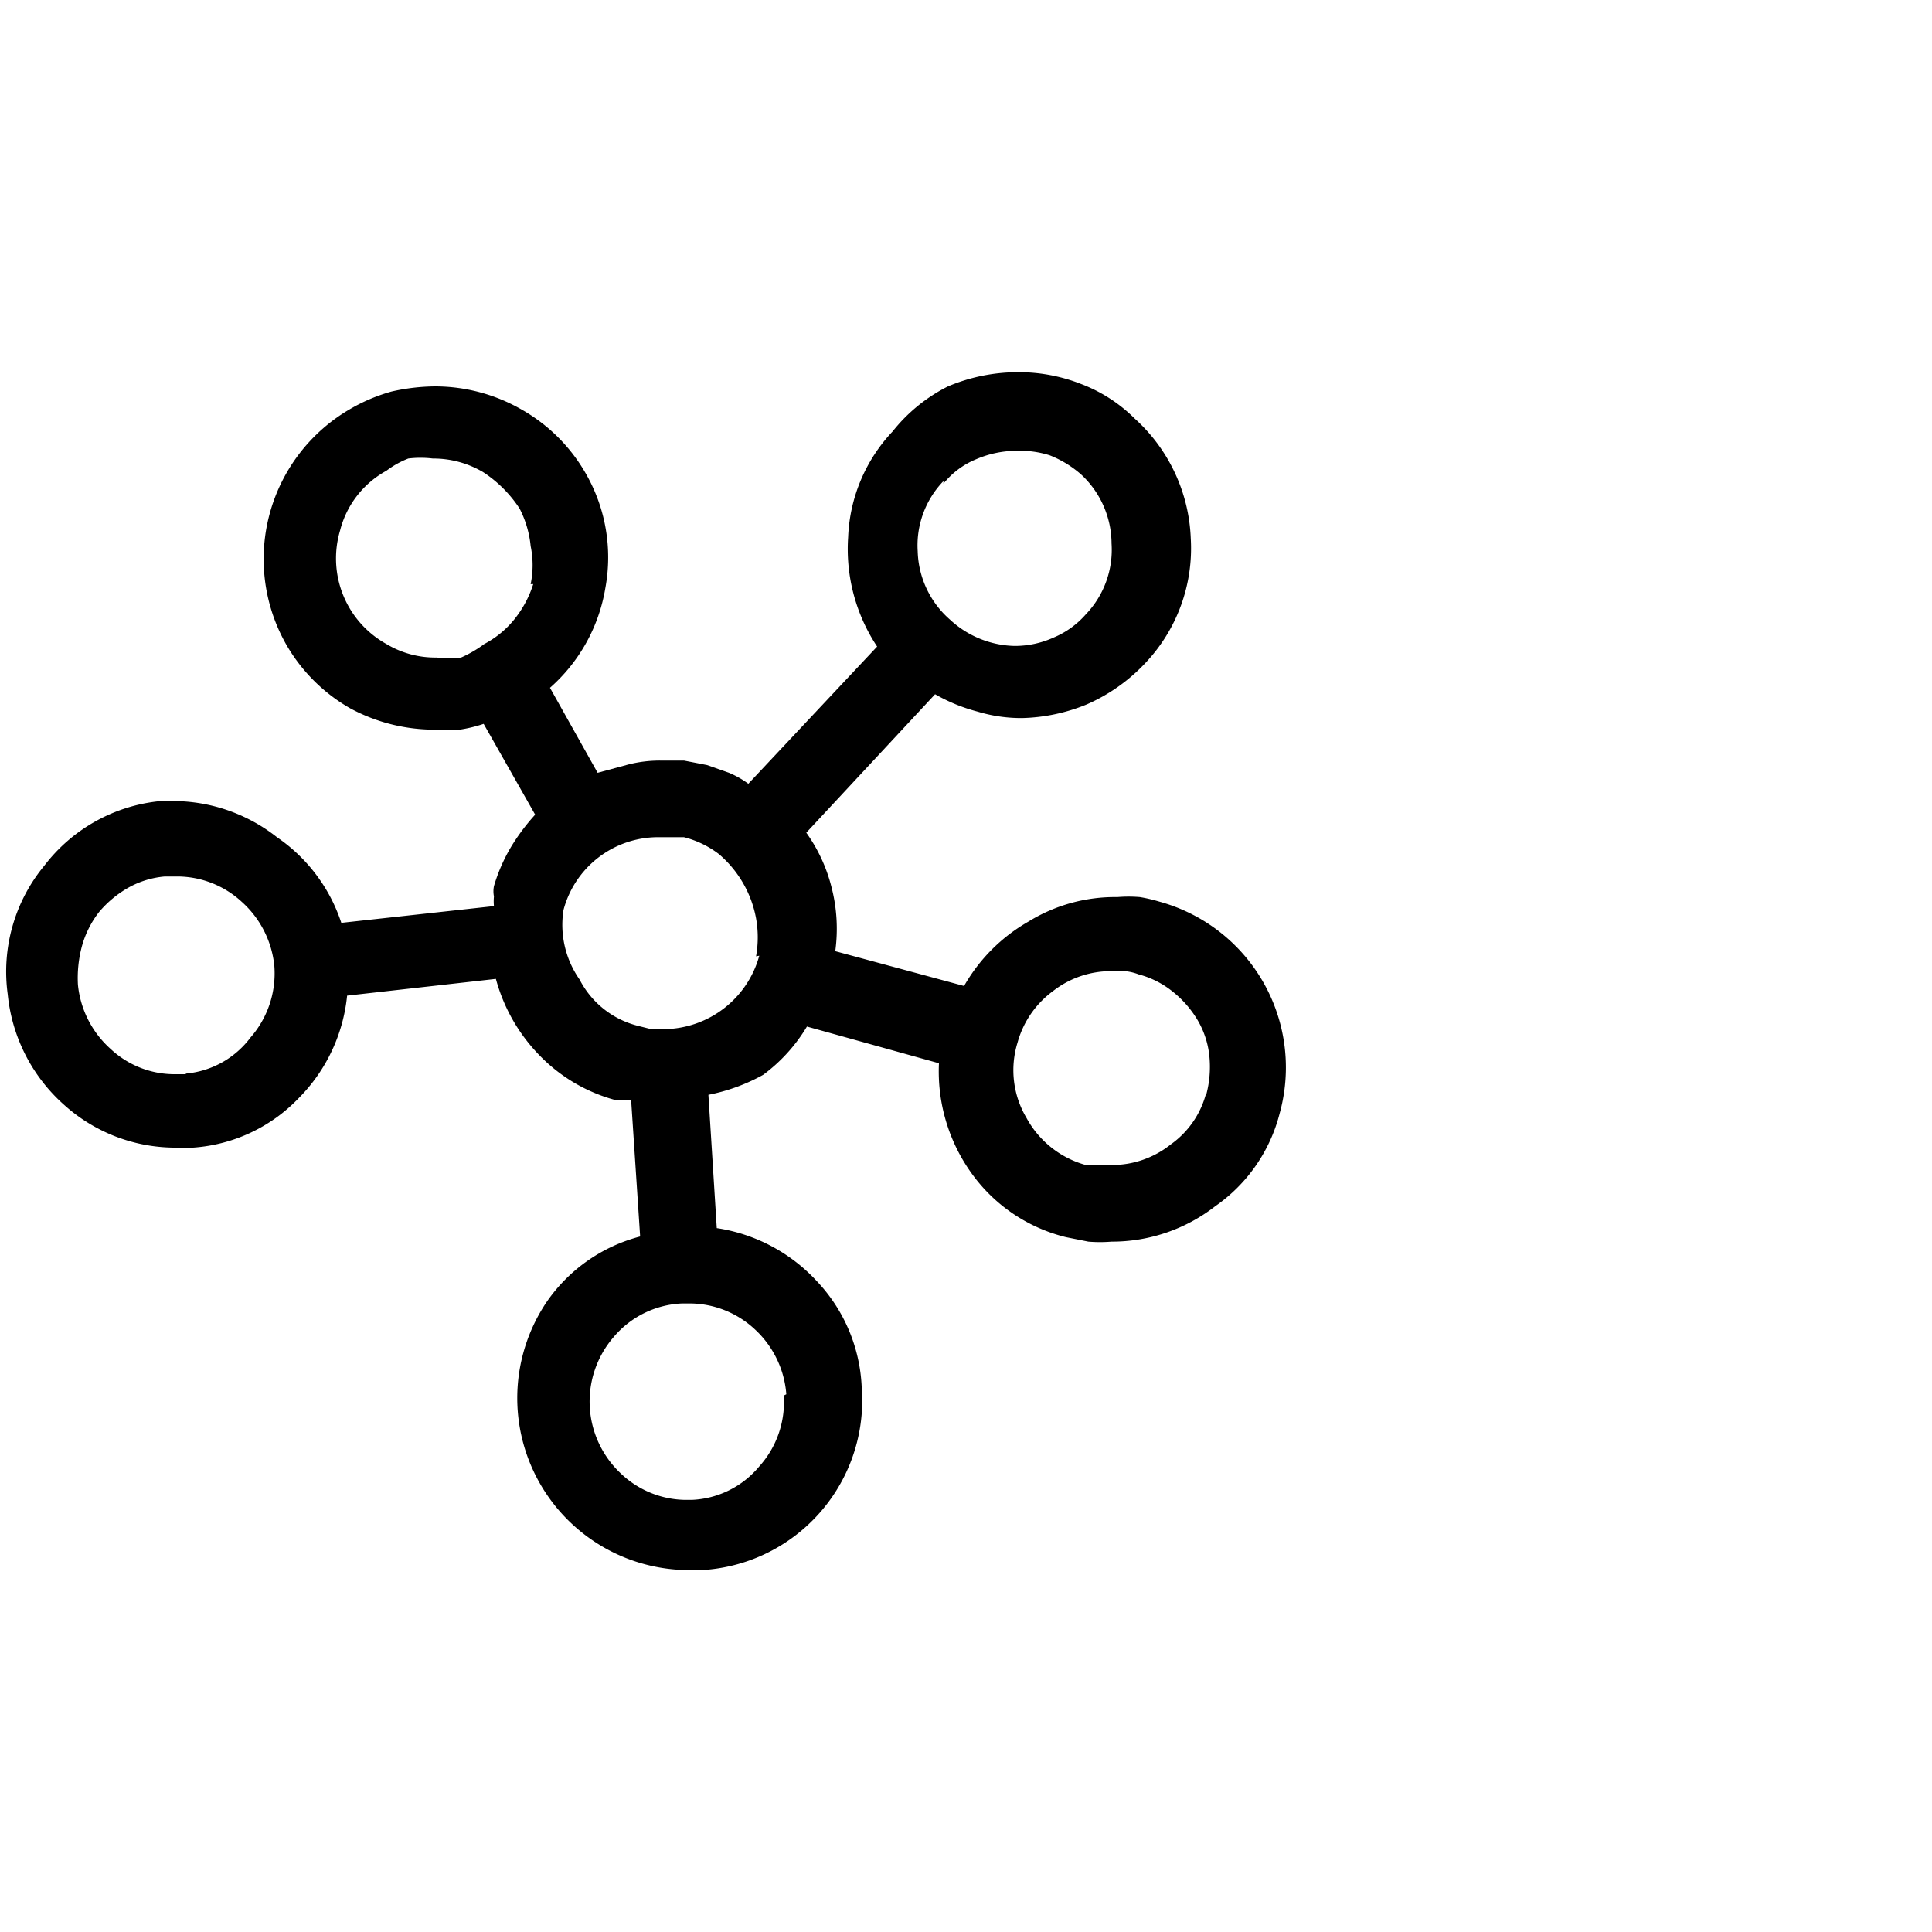 <svg xmlns="http://www.w3.org/2000/svg" viewBox="0 0 30 30"><defs><style>.cls-1{opacity:0.09;}.cls-2{fill:none;}</style></defs><title>Hub</title><g id="Layer_2" data-name="Layer 2"><g id="Layer_10" data-name="Layer 10"><path d="M18,14a2.67,2.67,0,0,1,1.87,3.29,2.51,2.51,0,0,1-1,1.44,2.61,2.61,0,0,1-1.61.55,2.19,2.19,0,0,1-.36,0l-.35-.07a2.55,2.55,0,0,1-1.47-1,2.71,2.71,0,0,1-.5-1.7l-2.05-.57a2.58,2.58,0,0,1-.68.75A2.9,2.9,0,0,1,11,17l.13,2.07a2.65,2.65,0,0,1,1.55.82,2.55,2.55,0,0,1,.7,1.64,2.64,2.64,0,0,1-2.48,2.85h-.18A2.67,2.67,0,0,1,8.5,20.2a2.54,2.54,0,0,1,1.44-1L9.8,17.08l-.12,0-.13,0a2.57,2.57,0,0,1-1.17-.69A2.71,2.71,0,0,1,7.7,15.2l-2.31.26a2.63,2.63,0,0,1-.75,1.59A2.51,2.51,0,0,1,3,17.82h-.3A2.58,2.58,0,0,1,1,17.16a2.64,2.64,0,0,1-.88-1.72,2.58,2.58,0,0,1,.57-2,2.58,2.58,0,0,1,1.79-1l.15,0h.14A2.61,2.61,0,0,1,4.3,13a2.59,2.59,0,0,1,1,1.33l2.37-.26a.76.76,0,0,1,0-.15.41.41,0,0,1,0-.16,2.66,2.66,0,0,1,.26-.6,3.22,3.22,0,0,1,.38-.51l-.8-1.41a2.22,2.22,0,0,1-.37.09l-.37,0A2.76,2.76,0,0,1,5.44,11a2.67,2.67,0,0,1-1-1,2.69,2.69,0,0,1,1-3.65,2.73,2.73,0,0,1,.64-.27A3.14,3.14,0,0,1,6.76,6a2.7,2.7,0,0,1,1.34.36,2.65,2.65,0,0,1,1,1,2.61,2.61,0,0,1,.3,1.77,2.64,2.64,0,0,1-.86,1.55L9.28,12l.48-.13a2,2,0,0,1,.49-.06l.37,0,.36.07.34.12a1.46,1.46,0,0,1,.3.17l2-2.13a2.74,2.74,0,0,1-.45-1.7,2.53,2.53,0,0,1,.69-1.64A2.57,2.57,0,0,1,14.72,6a2.79,2.79,0,0,1,1.06-.22,2.64,2.64,0,0,1,1,.18,2.37,2.37,0,0,1,.84.54,2.64,2.64,0,0,1,.87,1.86,2.59,2.59,0,0,1-.7,1.93,2.76,2.76,0,0,1-.92.65,2.81,2.81,0,0,1-1,.21,2.35,2.35,0,0,1-.69-.1,2.7,2.7,0,0,1-.66-.27l-2,2.15a2.49,2.49,0,0,1,.39.84,2.57,2.57,0,0,1,.06,1l2,.54a2.68,2.68,0,0,1,1-1,2.56,2.56,0,0,1,1.38-.38,2.11,2.11,0,0,1,.35,0A2.41,2.41,0,0,1,18,14ZM2.89,16.67a1.41,1.41,0,0,0,1-.56A1.51,1.51,0,0,0,4.26,15a1.54,1.54,0,0,0-.51-1,1.48,1.48,0,0,0-1-.39H2.66l-.1,0a1.4,1.4,0,0,0-.56.17,1.67,1.67,0,0,0-.46.38,1.52,1.52,0,0,0-.27.54,1.91,1.91,0,0,0-.06.59,1.54,1.54,0,0,0,.51,1,1.45,1.45,0,0,0,1,.39h.16Zm5.35-7.6a1.46,1.46,0,0,0,0-.59,1.62,1.62,0,0,0-.17-.58,1.94,1.94,0,0,0-.57-.57,1.52,1.52,0,0,0-.78-.21,1.58,1.58,0,0,0-.38,0A1.42,1.42,0,0,0,6,7.31a1.47,1.47,0,0,0-.72.93A1.52,1.52,0,0,0,6,10a1.47,1.47,0,0,0,.78.21,1.65,1.65,0,0,0,.38,0A1.84,1.84,0,0,0,7.52,10,1.49,1.49,0,0,0,8,9.6a1.68,1.68,0,0,0,.28-.53Zm3.5,5.78a1.67,1.67,0,0,0,0-.59,1.72,1.72,0,0,0-.58-1,1.5,1.5,0,0,0-.54-.26l-.19,0-.22,0a1.52,1.52,0,0,0-1.46,1.13A1.48,1.48,0,0,0,9,15.21a1.4,1.4,0,0,0,.91.72l.2.05h.21a1.55,1.55,0,0,0,1.47-1.14Zm.47,6.8a1.53,1.53,0,0,0-.48-1,1.49,1.49,0,0,0-1.05-.41h-.09a1.47,1.47,0,0,0-1.06.52,1.53,1.53,0,0,0,.11,2.12,1.48,1.48,0,0,0,1,.41h.1a1.44,1.44,0,0,0,1.05-.52,1.49,1.49,0,0,0,.38-1.1ZM14.65,7.47a1.44,1.44,0,0,0-.4,1.09,1.46,1.46,0,0,0,.5,1.06,1.52,1.52,0,0,0,1,.41,1.46,1.46,0,0,0,.61-.13,1.36,1.36,0,0,0,.5-.36,1.45,1.45,0,0,0,.4-1.1,1.47,1.47,0,0,0-.47-1.07,1.66,1.66,0,0,0-.49-.3A1.54,1.54,0,0,0,15.78,7a1.6,1.6,0,0,0-.62.13,1.27,1.27,0,0,0-.51.38ZM18.73,17a1.67,1.67,0,0,0,.05-.59,1.37,1.37,0,0,0-.19-.58,1.63,1.63,0,0,0-.39-.44,1.41,1.41,0,0,0-.52-.26.8.8,0,0,0-.21-.05h-.2a1.46,1.46,0,0,0-.92.31,1.48,1.48,0,0,0-.55.8,1.45,1.45,0,0,0,.14,1.17,1.5,1.5,0,0,0,.92.73l.21,0h.2a1.46,1.46,0,0,0,.91-.32,1.41,1.41,0,0,0,.55-.8Z"/><g class="cls-1"><rect class="cls-2" width="30" height="30"/></g></g></g></svg>